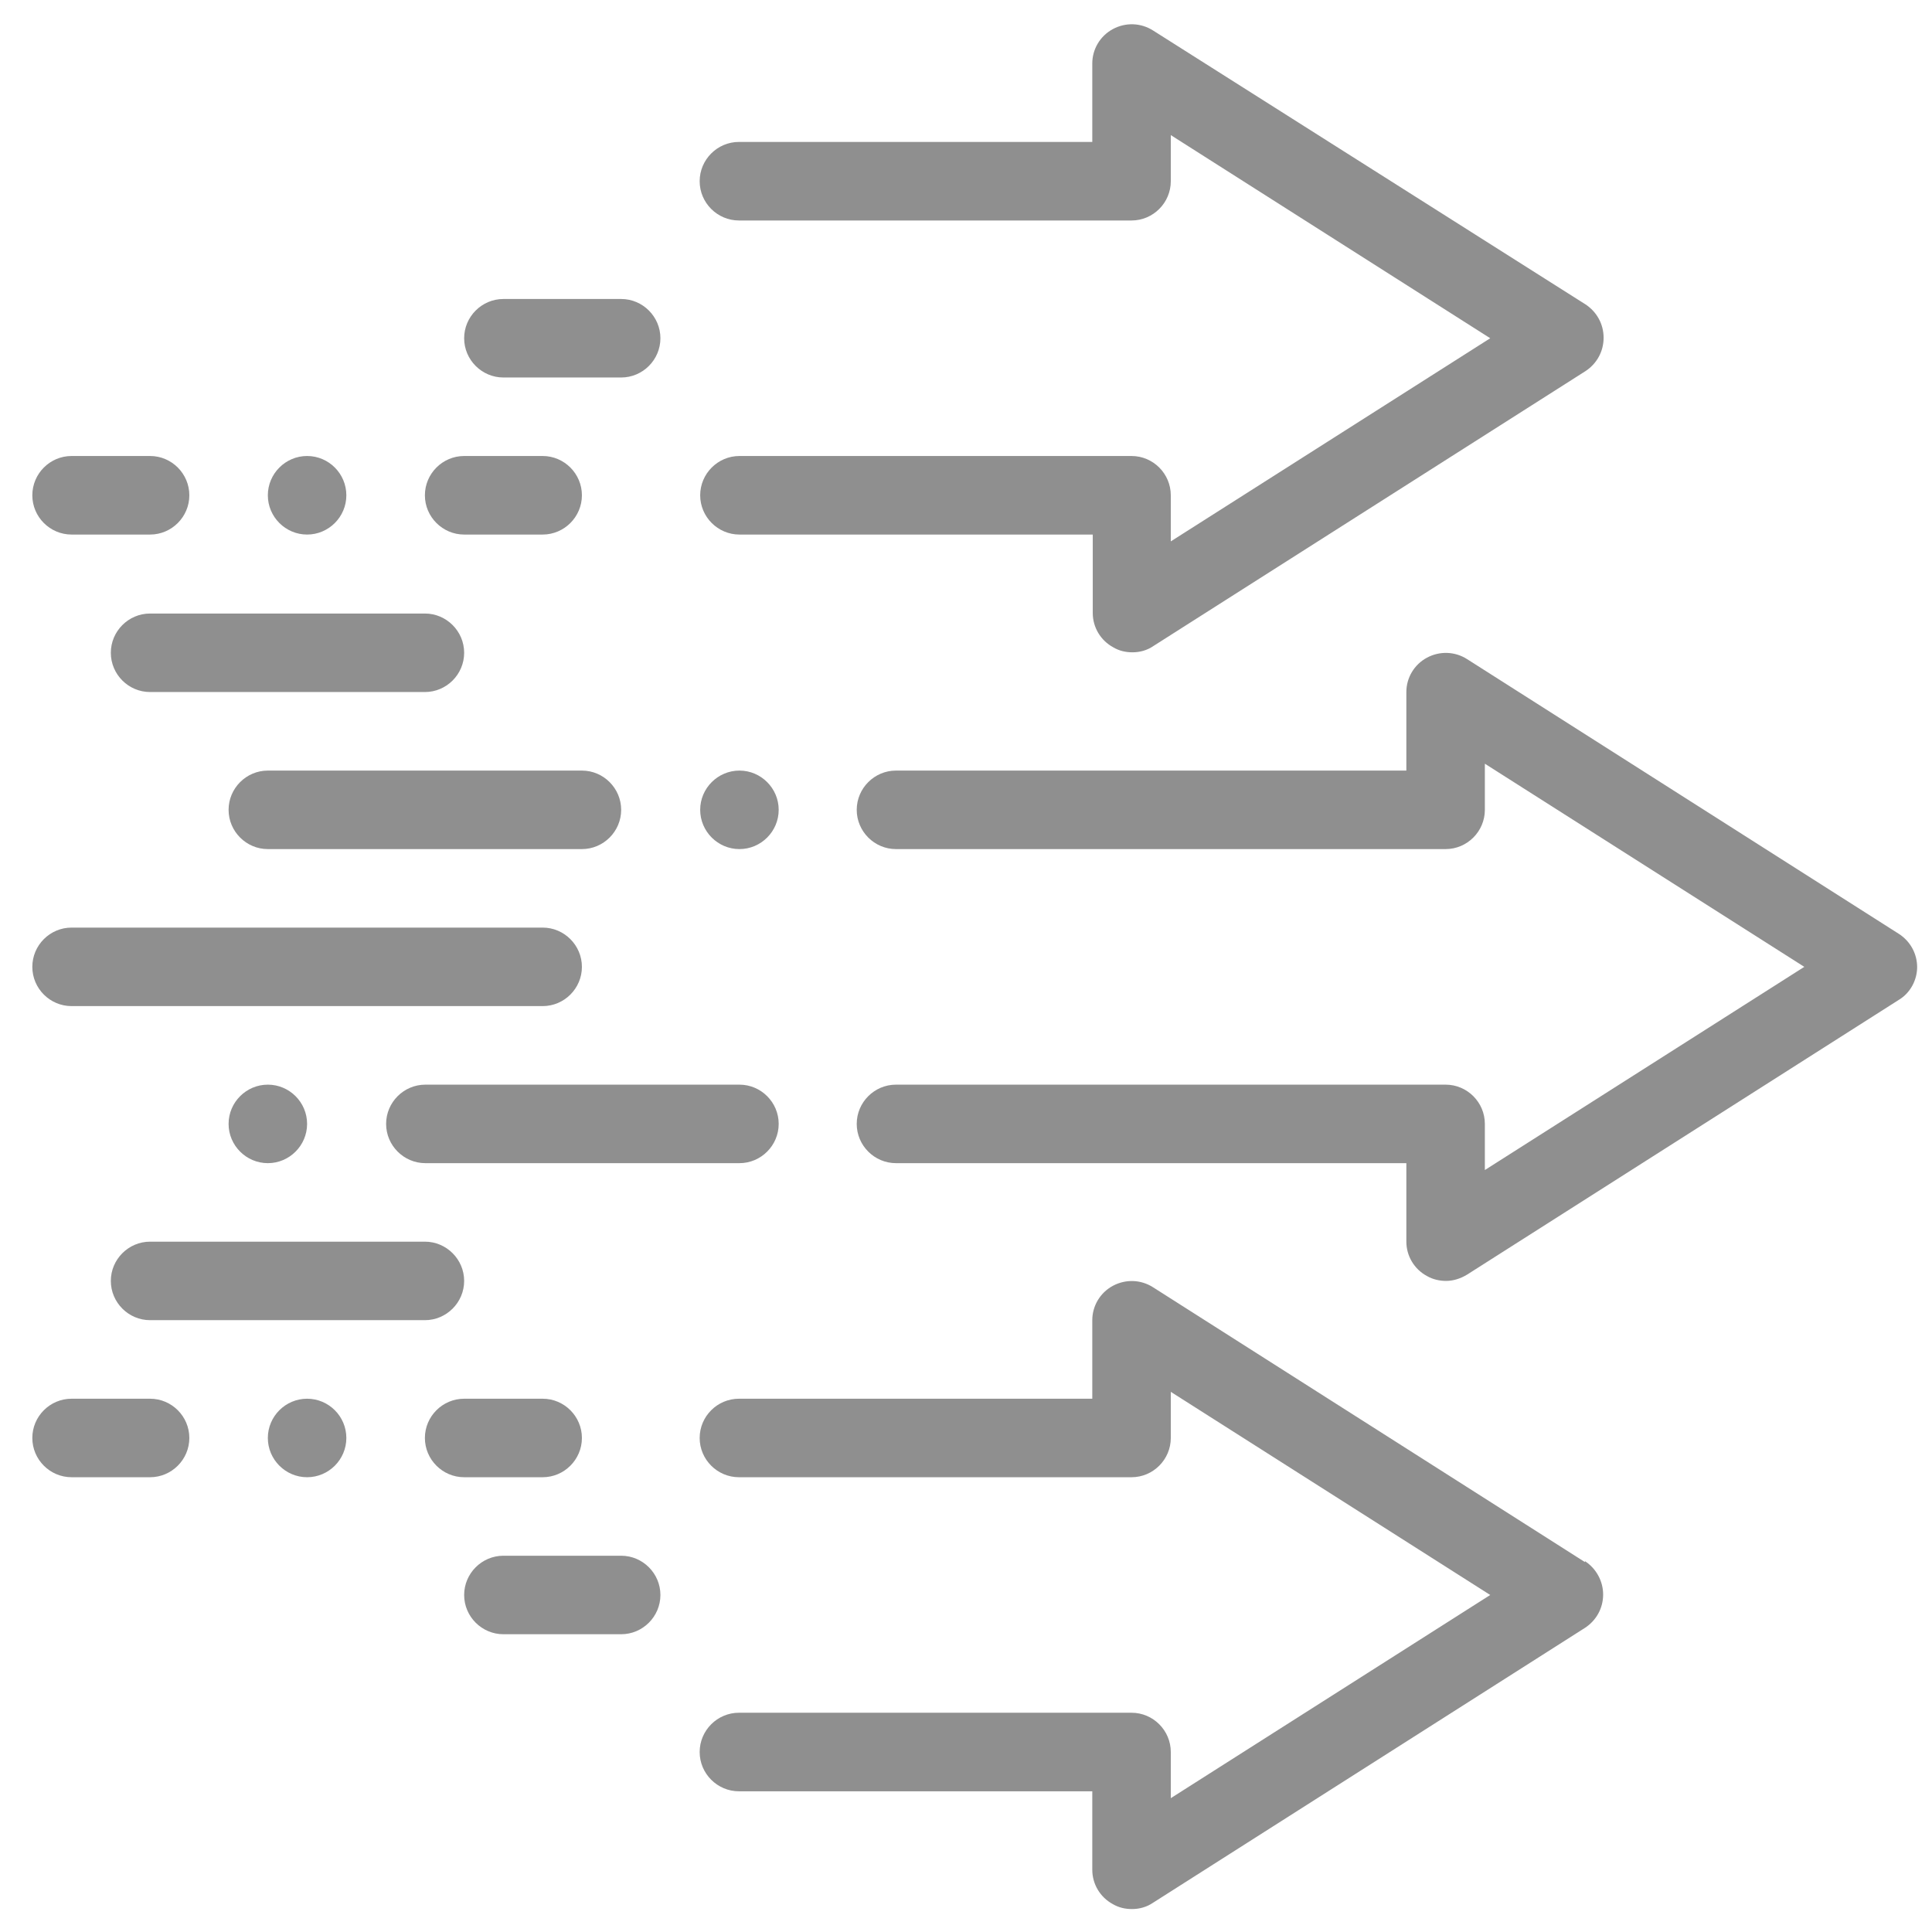 <svg width="41" height="41" viewBox="0 0 41 41" fill="none" xmlns="http://www.w3.org/2000/svg">
<path fill-rule="evenodd" clip-rule="evenodd" d="M40.685 20.518C40.685 20.799 40.54 21.07 40.3 21.216L31.136 27.048C31.001 27.131 30.844 27.183 30.688 27.183C30.553 27.183 30.407 27.152 30.282 27.079C30.011 26.933 29.845 26.652 29.845 26.35V24.684H19.014C18.556 24.684 18.181 24.309 18.181 23.851C18.181 23.392 18.556 23.018 19.014 23.018H30.678C31.136 23.018 31.511 23.392 31.511 23.851V24.83L38.29 20.518L31.511 16.207V17.186C31.511 17.644 31.136 18.019 30.678 18.019H19.014C18.556 18.019 18.181 17.644 18.181 17.186C18.181 16.728 18.556 16.353 19.014 16.353H29.845V14.686C29.845 14.384 30.011 14.103 30.282 13.957C30.553 13.812 30.876 13.822 31.136 13.989L40.3 19.82C40.54 19.977 40.685 20.237 40.685 20.529V20.518ZM24.023 9.677H15.692C15.234 9.677 14.859 10.052 14.859 10.511C14.859 10.969 15.234 11.344 15.692 11.344H23.19V13.01C23.19 13.312 23.357 13.593 23.628 13.739C23.753 13.812 23.888 13.843 24.034 13.843C24.19 13.843 24.346 13.801 24.481 13.707L33.646 7.876C33.885 7.72 34.031 7.459 34.031 7.168C34.031 6.876 33.885 6.616 33.646 6.459L24.471 0.648C24.211 0.482 23.888 0.471 23.617 0.617C23.346 0.763 23.18 1.044 23.18 1.346V3.012H15.682C15.223 3.012 14.848 3.387 14.848 3.846C14.848 4.304 15.223 4.679 15.682 4.679H24.013C24.471 4.679 24.846 4.304 24.846 3.846V2.867L31.625 7.178L24.846 11.489V10.511C24.846 10.052 24.471 9.677 24.013 9.677H24.023ZM33.635 33.15L24.471 27.319C24.211 27.152 23.888 27.142 23.617 27.287C23.346 27.433 23.18 27.714 23.18 28.016V29.683H15.682C15.223 29.683 14.848 30.057 14.848 30.516C14.848 30.974 15.223 31.349 15.682 31.349H24.013C24.471 31.349 24.846 30.974 24.846 30.516V29.537L31.625 33.848L24.846 38.16V37.181C24.846 36.722 24.471 36.347 24.013 36.347H15.682C15.223 36.347 14.848 36.722 14.848 37.181C14.848 37.639 15.223 38.014 15.682 38.014H23.18V39.68C23.18 39.982 23.346 40.263 23.617 40.409C23.742 40.482 23.877 40.513 24.023 40.513C24.179 40.513 24.336 40.471 24.471 40.378L33.635 34.546C33.875 34.39 34.021 34.129 34.021 33.838C34.021 33.556 33.875 33.286 33.635 33.13V33.15ZM15.692 18.019C16.15 18.019 16.525 17.644 16.525 17.186C16.525 16.728 16.15 16.353 15.692 16.353C15.234 16.353 14.859 16.728 14.859 17.186C14.859 17.644 15.234 18.019 15.692 18.019ZM12.349 16.353H5.684C5.226 16.353 4.851 16.728 4.851 17.186C4.851 17.644 5.226 18.019 5.684 18.019H12.349C12.807 18.019 13.182 17.644 13.182 17.186C13.182 16.728 12.807 16.353 12.349 16.353ZM1.519 21.351H11.516C11.974 21.351 12.349 20.977 12.349 20.518C12.349 20.06 11.974 19.685 11.516 19.685H1.519C1.06 19.685 0.686 20.06 0.686 20.518C0.686 20.977 1.06 21.351 1.519 21.351ZM6.517 23.851C6.517 23.392 6.142 23.018 5.684 23.018C5.226 23.018 4.851 23.392 4.851 23.851C4.851 24.309 5.226 24.684 5.684 24.684C6.142 24.684 6.517 24.309 6.517 23.851ZM16.525 23.851C16.525 23.392 16.15 23.018 15.692 23.018H9.027C8.569 23.018 8.194 23.392 8.194 23.851C8.194 24.309 8.569 24.684 9.027 24.684H15.692C16.15 24.684 16.525 24.309 16.525 23.851ZM10.683 8.011H13.182C13.64 8.011 14.015 7.636 14.015 7.178C14.015 6.72 13.64 6.345 13.182 6.345H10.683C10.225 6.345 9.85 6.72 9.85 7.178C9.85 7.636 10.225 8.011 10.683 8.011ZM1.519 11.344H3.185C3.643 11.344 4.018 10.969 4.018 10.511C4.018 10.052 3.643 9.677 3.185 9.677H1.519C1.06 9.677 0.686 10.052 0.686 10.511C0.686 10.969 1.06 11.344 1.519 11.344ZM9.85 11.344H11.516C11.974 11.344 12.349 10.969 12.349 10.511C12.349 10.052 11.974 9.677 11.516 9.677H9.85C9.392 9.677 9.017 10.052 9.017 10.511C9.017 10.969 9.392 11.344 9.85 11.344ZM6.517 11.344C6.976 11.344 7.35 10.969 7.35 10.511C7.35 10.052 6.976 9.677 6.517 9.677C6.059 9.677 5.684 10.052 5.684 10.511C5.684 10.969 6.059 11.344 6.517 11.344ZM2.352 13.853C2.352 14.312 2.727 14.686 3.185 14.686H9.017C9.475 14.686 9.85 14.312 9.85 13.853C9.85 13.395 9.475 13.02 9.017 13.02H3.185C2.727 13.02 2.352 13.395 2.352 13.853ZM2.352 27.183C2.352 27.641 2.727 28.016 3.185 28.016H9.017C9.475 28.016 9.85 27.641 9.85 27.183C9.85 26.725 9.475 26.35 9.017 26.35H3.185C2.727 26.35 2.352 26.725 2.352 27.183ZM11.516 31.349C11.974 31.349 12.349 30.974 12.349 30.516C12.349 30.057 11.974 29.683 11.516 29.683H9.85C9.392 29.683 9.017 30.057 9.017 30.516C9.017 30.974 9.392 31.349 9.85 31.349H11.516ZM6.517 29.683C6.059 29.683 5.684 30.057 5.684 30.516C5.684 30.974 6.059 31.349 6.517 31.349C6.976 31.349 7.35 30.974 7.35 30.516C7.35 30.057 6.976 29.683 6.517 29.683ZM3.185 29.683H1.519C1.06 29.683 0.686 30.057 0.686 30.516C0.686 30.974 1.06 31.349 1.519 31.349H3.185C3.643 31.349 4.018 30.974 4.018 30.516C4.018 30.057 3.643 29.683 3.185 29.683ZM13.182 33.015H10.683C10.225 33.015 9.85 33.39 9.85 33.848C9.85 34.306 10.225 34.681 10.683 34.681H13.182C13.64 34.681 14.015 34.306 14.015 33.848C14.015 33.39 13.64 33.015 13.182 33.015Z" fill="#8F8F8F"/>
</svg>
